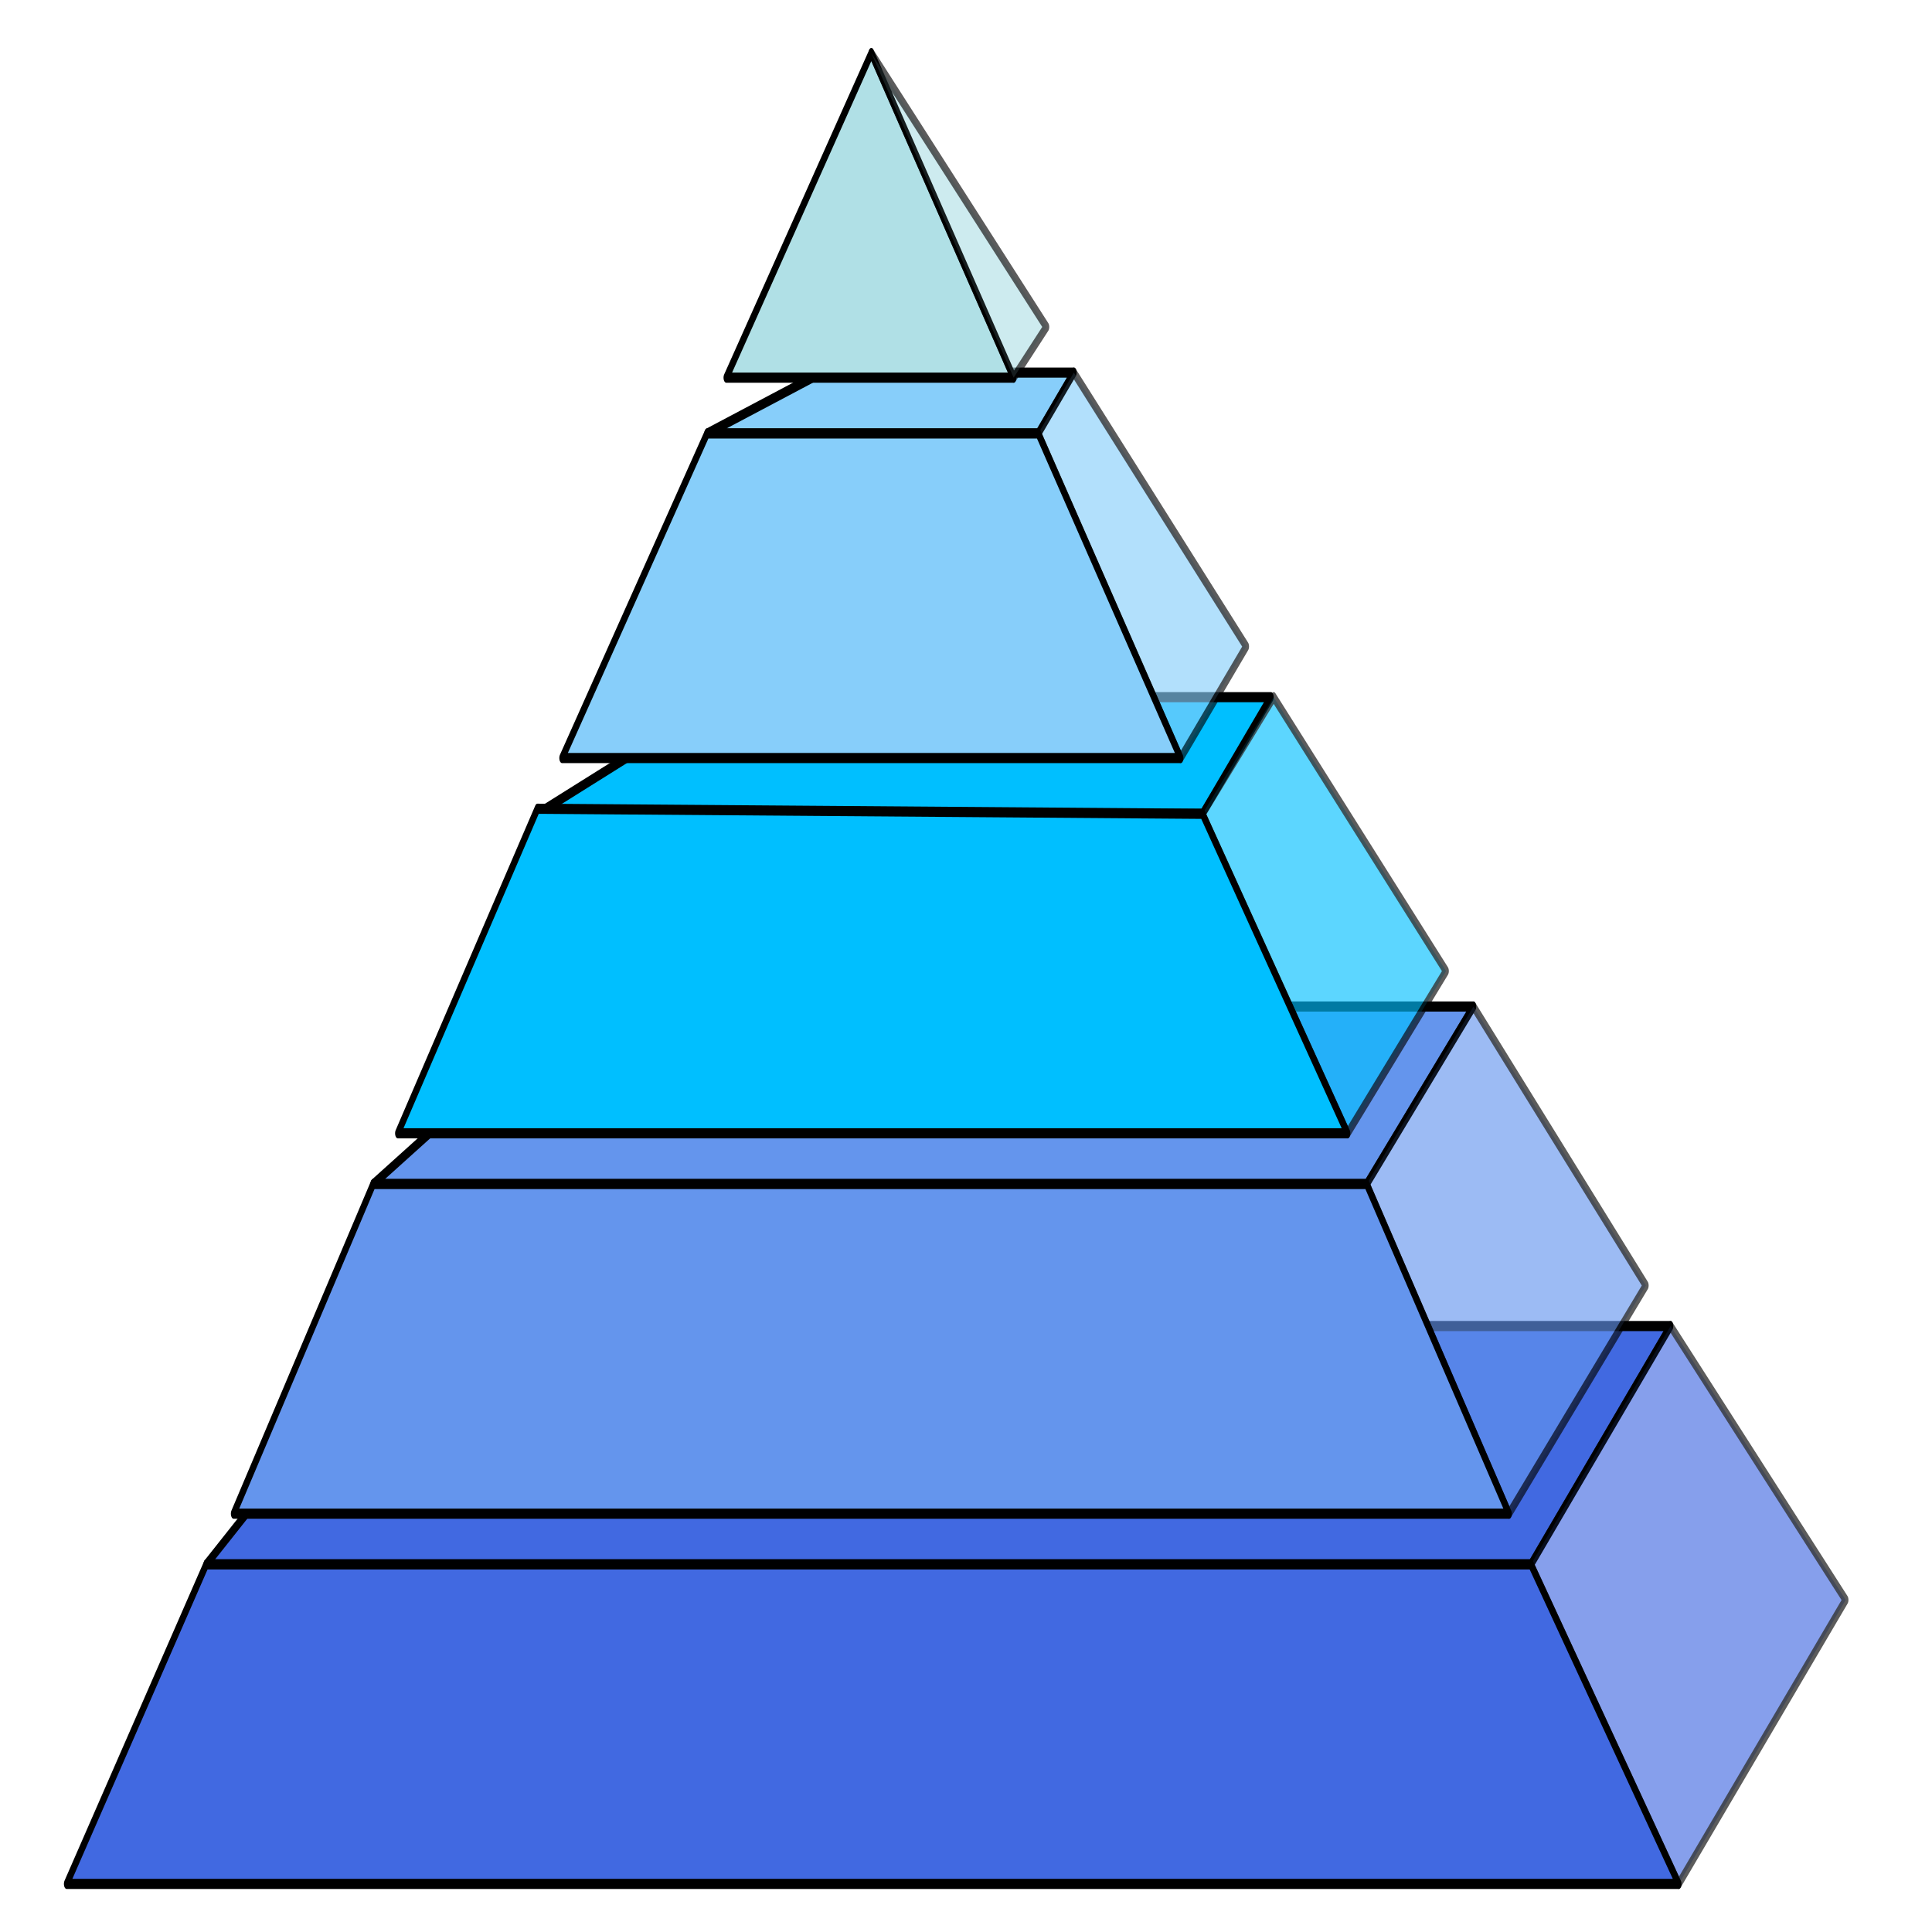 <?xml version="1.0" encoding="UTF-8" standalone="no"?>
<!-- Created with Inkscape (http://www.inkscape.org/) -->

<svg
   xmlns:dc="http://purl.org/dc/elements/1.1/"
   xmlns:cc="http://creativecommons.org/ns#"
   xmlns:rdf="http://www.w3.org/1999/02/22-rdf-syntax-ns#"
   xmlns:svg="http://www.w3.org/2000/svg"
   xmlns="http://www.w3.org/2000/svg"
   xmlns:sodipodi="http://sodipodi.sourceforge.net/DTD/sodipodi-0.dtd"
   xmlns:inkscape="http://www.inkscape.org/namespaces/inkscape"
   width="48px"
   height="48px"
   id="svg35730"
   version="1.1"
   inkscape:version="0.48.4 r9939"
   sodipodi:docname="Novo documento 39">
  <defs
     id="defs35732">
    <filter
       color-interpolation-filters="sRGB"
       id="d">
      <!--  donkerder -->
      <feColorMatrix
         id="feColorMatrix35273"
         values=".5"
         type="saturate" />
    </filter>
    <filter
       color-interpolation-filters="sRGB"
       id="l">
      <!-- licht donkerder -->
      <feColorMatrix
         id="feColorMatrix35270"
         values=".65"
         type="saturate" />
    </filter>
    <filter
       color-interpolation-filters="sRGB"
       id="filter35752">
      <!--  donkerder -->
      <feColorMatrix
         id="feColorMatrix35754"
         values=".5"
         type="saturate" />
    </filter>
    <filter
       color-interpolation-filters="sRGB"
       id="filter35756">
      <!-- licht donkerder -->
      <feColorMatrix
         id="feColorMatrix35758"
         values=".65"
         type="saturate" />
    </filter>
    <filter
       color-interpolation-filters="sRGB"
       id="filter35760">
      <!--  donkerder -->
      <feColorMatrix
         id="feColorMatrix35762"
         values=".5"
         type="saturate" />
    </filter>
    <filter
       color-interpolation-filters="sRGB"
       id="filter35764">
      <!-- licht donkerder -->
      <feColorMatrix
         id="feColorMatrix35766"
         values=".65"
         type="saturate" />
    </filter>
    <filter
       color-interpolation-filters="sRGB"
       id="filter35768">
      <!--  donkerder -->
      <feColorMatrix
         id="feColorMatrix35770"
         values=".5"
         type="saturate" />
    </filter>
    <filter
       color-interpolation-filters="sRGB"
       id="filter35772">
      <!-- licht donkerder -->
      <feColorMatrix
         id="feColorMatrix35774"
         values=".65"
         type="saturate" />
    </filter>
    <filter
       color-interpolation-filters="sRGB"
       id="filter35776">
      <!-- licht donkerder -->
      <feColorMatrix
         id="feColorMatrix35778"
         values=".65"
         type="saturate" />
    </filter>
  </defs>
  <sodipodi:namedview
     id="base"
     pagecolor="#ffffff"
     bordercolor="#666666"
     borderopacity="1.0"
     inkscape:pageopacity="0.0"
     inkscape:pageshadow="2"
     inkscape:zoom="7"
     inkscape:cx="24"
     inkscape:cy="24"
     inkscape:current-layer="layer1"
     showgrid="true"
     inkscape:grid-bbox="true"
     inkscape:document-units="px"
     inkscape:window-width="1920"
     inkscape:window-height="1028"
     inkscape:window-x="-8"
     inkscape:window-y="1192"
     inkscape:window-maximized="1" />
  <g
     id="layer1"
     inkscape:label="Layer 1"
     inkscape:groupmode="layer">
    <g
       style="stroke:#000000;stroke-width:2;stroke-linecap:round;stroke-linejoin:round;stroke-miterlimit:10;overflow:visible;font-family:Times New Roman"
       id="g35315"
       transform="matrix(0.068,0,0,0.126,-1.064,-8.635)">
      <g
         id="piramide">
        <g
           style="fill:#4169e1"
           id="laag5">
          <polygon
             id="polygon35277"
             points="91,377 575,377 626,330 160,330 "
             style="filter:url(#d)" />
          <polygon
             id="polygon35279"
             points="629,440 575,377 626,330 690,384 "
             style="opacity:0.8;filter:url(#l)" />
          <polygon
             id="polygon35281"
             points="91,377 575,377 629,440 40,440 " />
        </g>
        <g
           style="fill:#6495ed"
           id="laag4">
          <polygon
             id="polygon35284"
             points="152,302 515,302 554,267 224,267 "
             style="filter:url(#d)" />
          <polygon
             id="polygon35286"
             points="567,367 515,302 554,267 617,322 "
             style="opacity:0.8;filter:url(#l)" />
          <polygon
             id="polygon35288"
             points="101,367 567,367 515,302 152,302 " />
        </g>
        <g
           style="fill:#00bfff"
           id="laag3">
          <polygon
             id="polygon35291"
             points="212,229 455,229 480,206 280,206 "
             style="filter:url(#d)" />
          <polygon
             id="polygon35293"
             points="455,229 508,292 544,260 481,206 "
             style="opacity:0.8;filter:url(#l)" />
          <polygon
             id="polygon35295"
             points="161,292 508,292 455,229 212,228 " />
        </g>
        <g
           style="fill:#87cefa"
           id="laag2">
          <polygon
             id="polygon35298"
             points="274,154 395,154 408,142 316,142 "
             style="filter:url(#d)" />
          <polygon
             id="polygon35300"
             points="447,218 471,196 408,142 395,154 "
             style="opacity:0.8;filter:url(#l)" />
          <polygon
             id="polygon35302"
             points="221,218 447,218 395,154 274,154 " />
        </g>
        <g
           style="fill:#b0e0e6"
           id="laag1">
          <polygon
             id="polygon35305"
             points="281,143 386,143 334,79 " />
          <polygon
             id="polygon35307"
             points="386,143 398,133 334,79 "
             style="opacity:0.8;filter:url(#l)" />
        </g>
      </g>
    </g>
  </g>
</svg>
